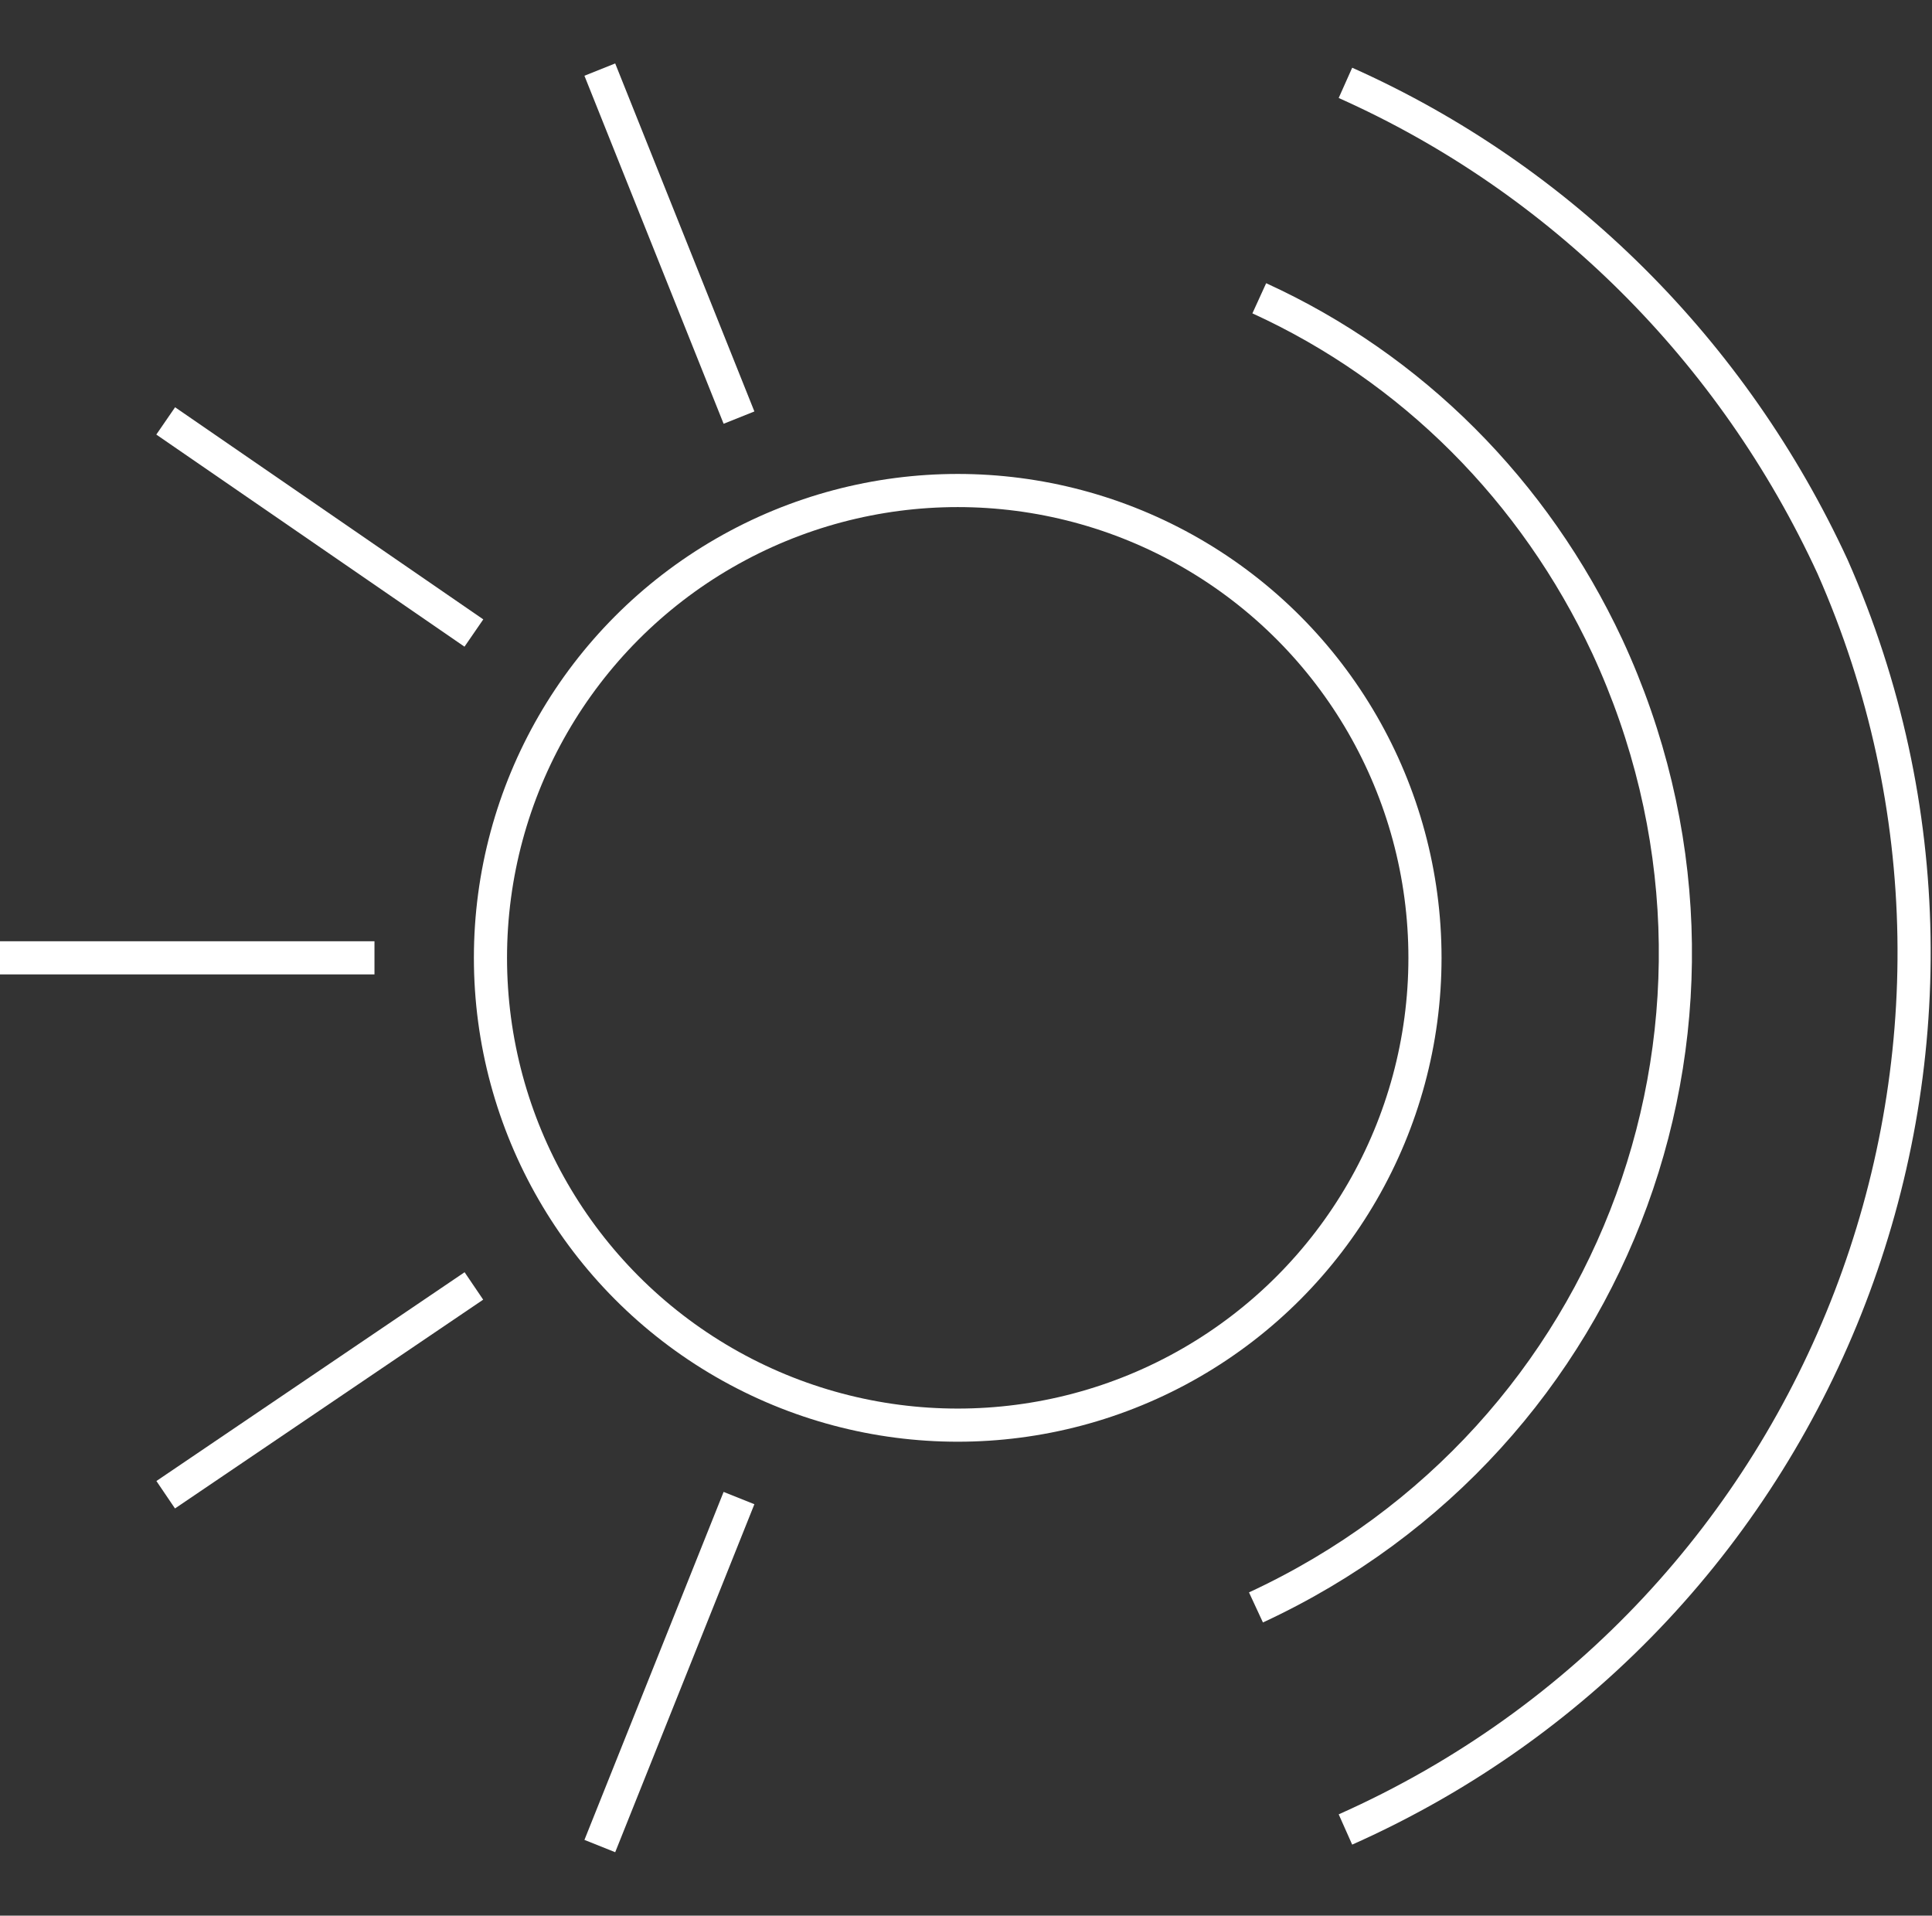 <?xml version="1.0" encoding="utf-8"?>
<!-- Generator: Adobe Illustrator 25.2.0, SVG Export Plug-In . SVG Version: 6.00 Build 0)  -->
<svg version="1.1" id="Layer_1" xmlns="http://www.w3.org/2000/svg" xmlns:xlink="http://www.w3.org/1999/xlink" x="0px" y="0px"
	 viewBox="0 0 58.3 57.8" style="enable-background:new 0 0 58.3 57.8;" xml:space="preserve">
<rect x="0" y="0" width="58.3" height="57.8" fill="#333333" stroke="none"/>
<style type="text/css">
	.st0{fill:none;stroke:#FFFFFF;stroke-miterlimit:10;}
	.st1{fill:none;}
</style>
<path class="st0" d="M38,9c4.6,2.1,8.3,5.8,10.5,10.5c5.1,11,0.4,23.9-10.6,29"/>
<path class="st0" d="M40.6,2.5c6.5,2.9,11.7,8.1,14.7,14.6c6.4,14.5-0.1,31.6-14.7,38.1"/>
<line class="st0" x1="11.3" y1="28.9" x2="0" y2="28.9"/>
<line class="st0" x1="14.3" y1="19.1" x2="5" y2="12.7"/>
<line class="st0" x1="22.3" y1="12.6" x2="18.1" y2="2.1"/>
<line class="st0" x1="14.3" y1="38.8" x2="5" y2="45.1"/>
<line class="st0" x1="22.3" y1="45.2" x2="18.1" y2="55.7"/>
<circle class="st0" cx="28.9" cy="28.9" r="14.1"/>
<circle class="st1" cx="28.9" cy="28.9" r="28.9"/>
</svg>
